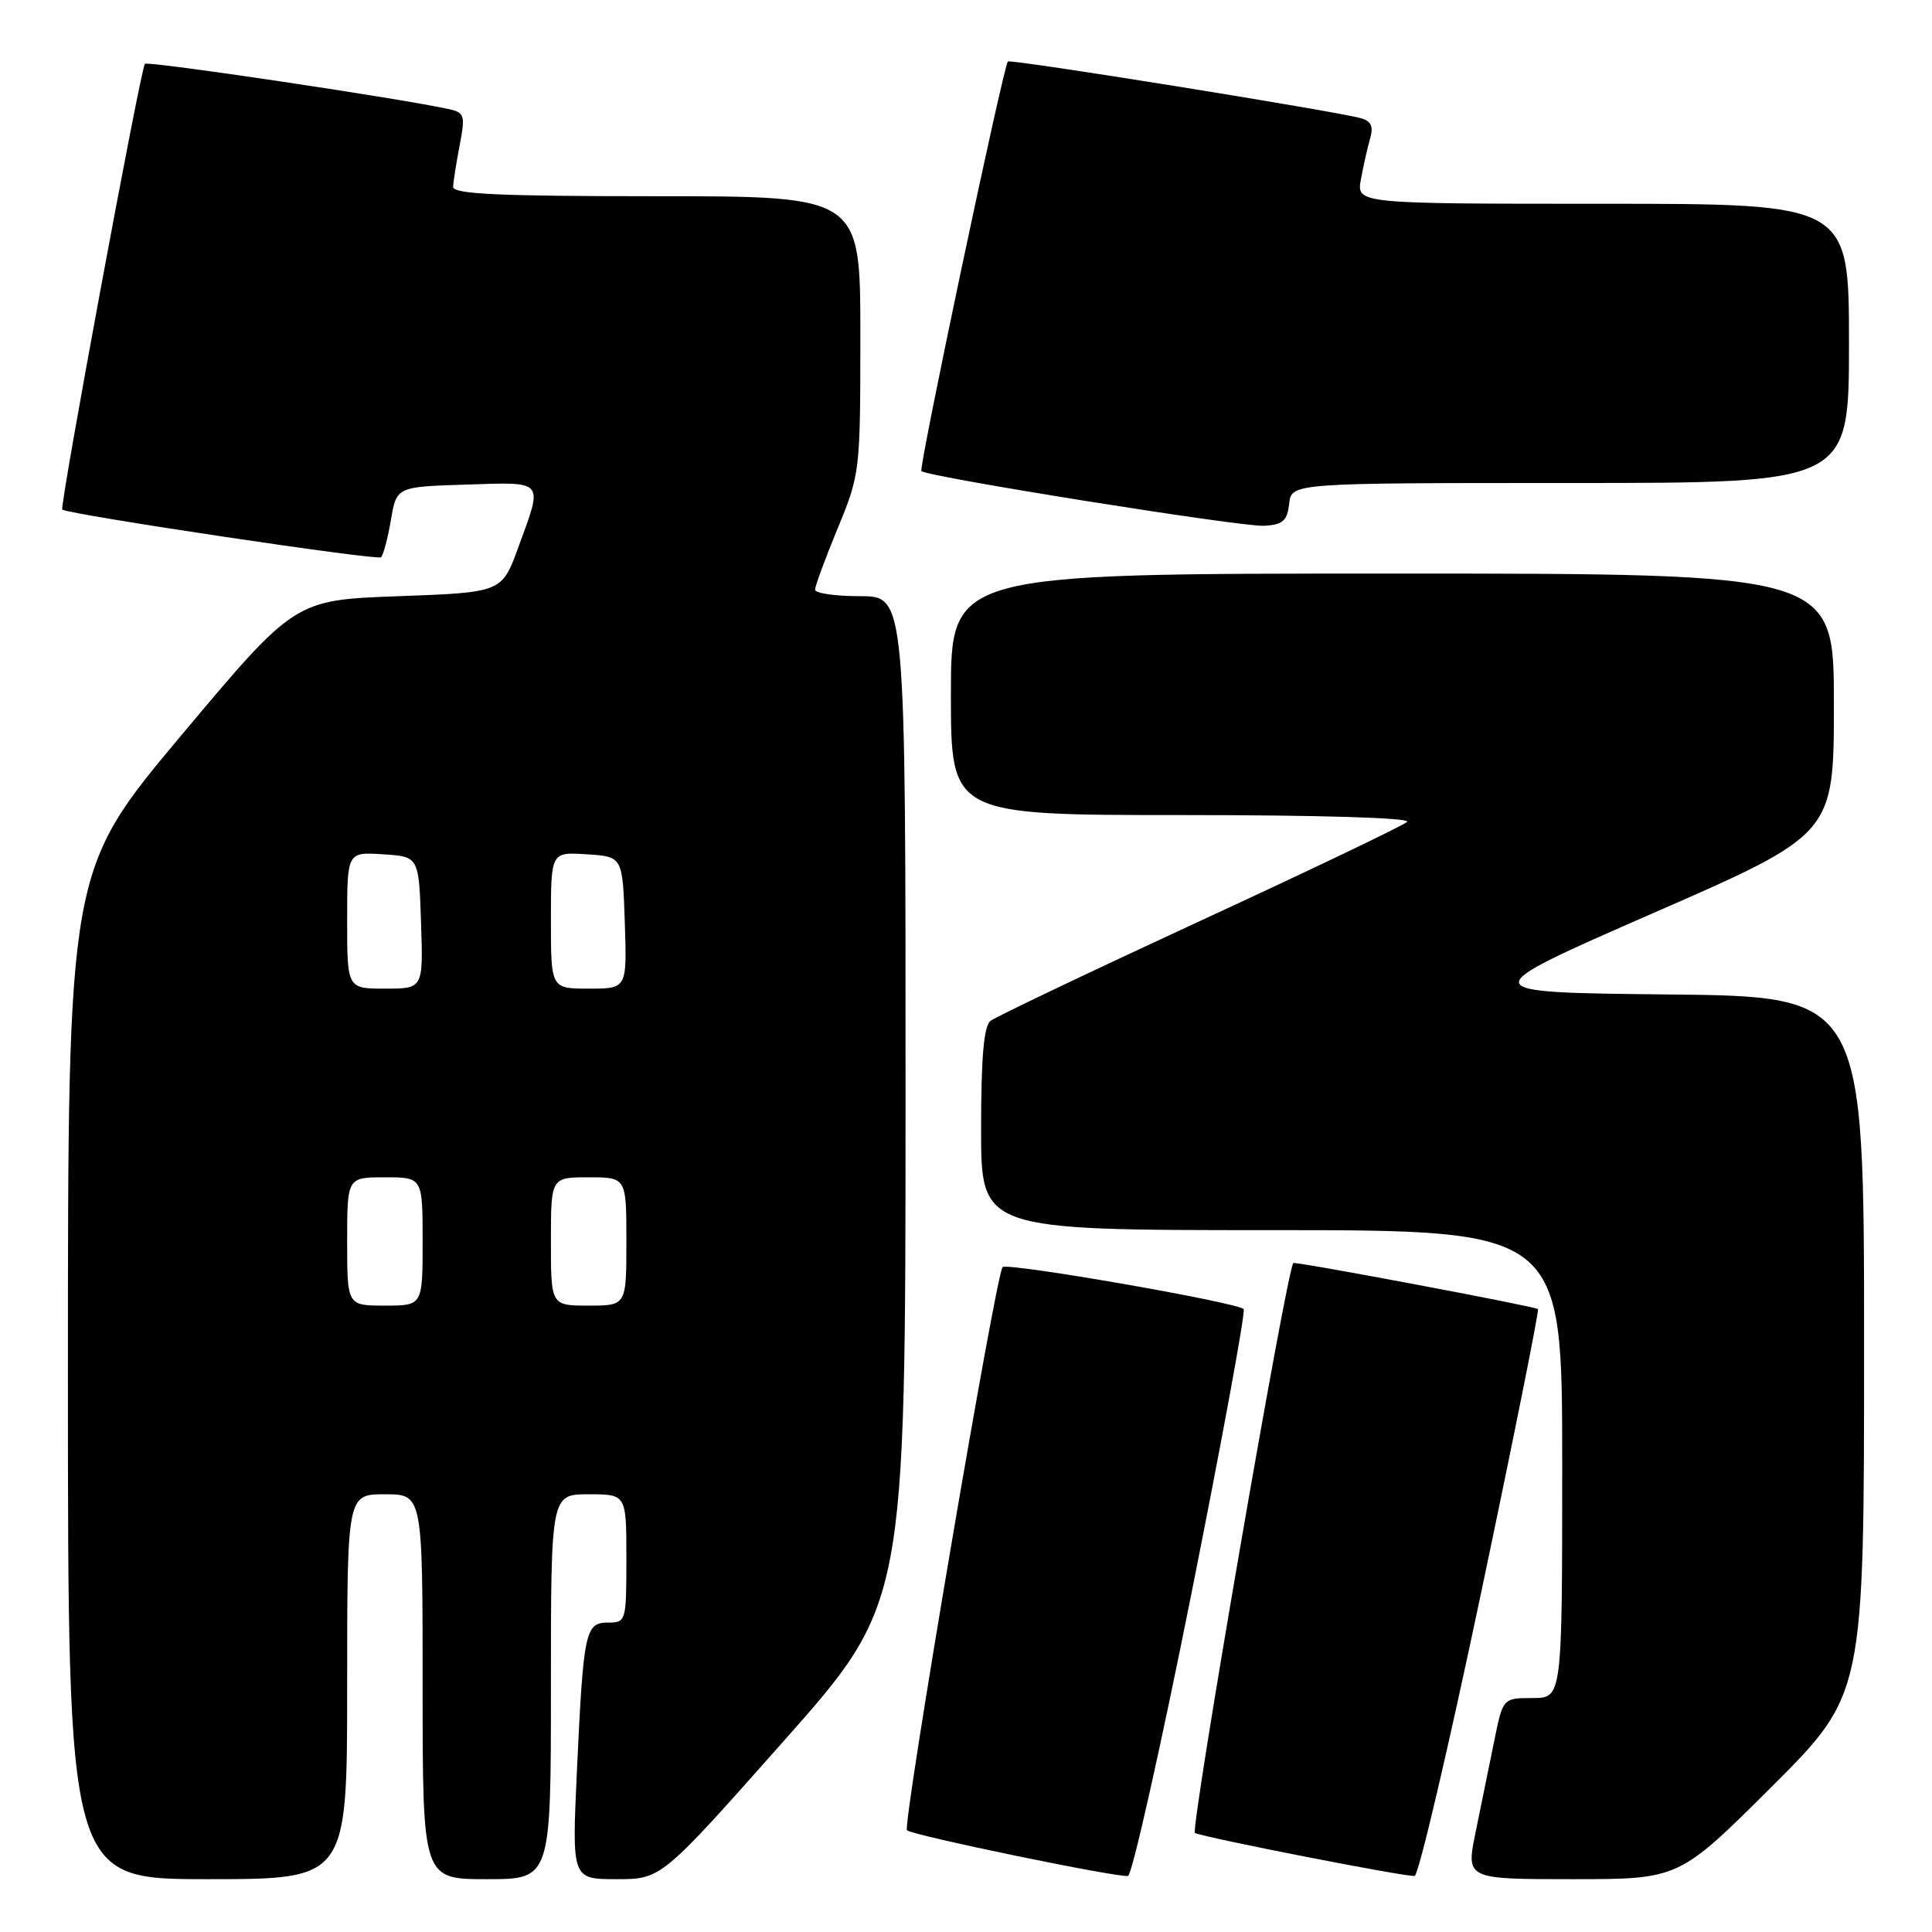 <?xml version="1.0" encoding="UTF-8" standalone="no"?>
<!DOCTYPE svg PUBLIC "-//W3C//DTD SVG 1.1//EN" "http://www.w3.org/Graphics/SVG/1.1/DTD/svg11.dtd" >
<svg xmlns="http://www.w3.org/2000/svg" xmlns:xlink="http://www.w3.org/1999/xlink" version="1.1" viewBox="0 0 256 256">
 <g >
 <path fill="currentColor"
d=" M 46.00 223.50 C 46.00 198.00 46.00 198.00 51.00 198.00 C 56.00 198.00 56.00 198.00 56.00 223.50 C 56.00 249.00 56.00 249.00 64.50 249.00 C 73.00 249.00 73.00 249.00 73.00 223.50 C 73.00 198.00 73.00 198.00 78.00 198.00 C 83.00 198.00 83.00 198.00 83.00 206.50 C 83.00 214.83 82.95 215.00 80.58 215.00 C 77.54 215.00 77.31 216.11 76.44 234.75 C 75.78 249.00 75.78 249.00 81.70 249.00 C 87.62 249.00 87.62 249.00 103.80 230.75 C 119.98 212.50 119.98 212.50 119.99 145.75 C 120.00 79.00 120.00 79.00 114.00 79.00 C 110.70 79.00 108.00 78.61 108.00 78.14 C 108.00 77.66 109.35 74.00 111.00 70.00 C 113.96 62.82 114.00 62.48 114.00 44.36 C 114.00 26.00 114.00 26.00 87.00 26.00 C 66.04 26.00 60.01 25.72 60.04 24.75 C 60.07 24.06 60.46 21.58 60.91 19.24 C 61.66 15.37 61.54 14.93 59.62 14.49 C 53.41 13.09 19.62 8.05 19.20 8.46 C 18.65 9.01 7.86 67.23 8.25 67.52 C 9.14 68.18 50.03 74.30 50.49 73.84 C 50.80 73.53 51.39 71.30 51.80 68.89 C 52.55 64.50 52.55 64.50 61.78 64.21 C 72.29 63.88 71.97 63.51 68.69 72.50 C 66.50 78.50 66.50 78.50 52.78 79.00 C 39.06 79.50 39.06 79.50 24.03 97.43 C 9.00 115.35 9.00 115.35 9.00 182.18 C 9.00 249.00 9.00 249.00 27.50 249.00 C 46.00 249.00 46.00 249.00 46.00 223.50 Z  M 157.87 211.16 C 161.95 190.70 165.07 173.74 164.79 173.46 C 163.90 172.56 133.52 167.27 132.85 167.90 C 131.98 168.72 119.55 241.89 120.18 242.52 C 120.86 243.19 148.24 248.85 149.47 248.57 C 150.00 248.45 153.78 231.62 157.87 211.16 Z  M 196.25 211.07 C 200.57 190.56 203.96 173.63 203.79 173.46 C 203.44 173.11 171.58 167.11 171.37 167.36 C 170.47 168.40 157.67 242.60 158.34 242.88 C 160.14 243.61 186.51 248.76 187.45 248.57 C 187.97 248.46 191.93 231.59 196.25 211.07 Z  M 234.74 236.77 C 247.00 224.53 247.00 224.53 247.00 178.28 C 247.00 132.03 247.00 132.03 221.01 131.77 C 195.03 131.50 195.03 131.50 219.01 121.01 C 243.00 110.53 243.00 110.53 243.00 93.26 C 243.00 76.00 243.00 76.00 184.50 76.00 C 126.00 76.00 126.00 76.00 126.00 92.00 C 126.00 108.00 126.00 108.00 156.70 108.00 C 174.94 108.00 187.01 108.37 186.45 108.90 C 185.93 109.40 173.57 115.31 159.00 122.04 C 144.43 128.78 131.94 134.73 131.25 135.27 C 130.36 135.96 130.00 140.11 130.00 149.62 C 130.00 163.00 130.00 163.00 168.50 163.00 C 207.00 163.00 207.00 163.00 207.00 194.00 C 207.00 225.00 207.00 225.00 203.07 225.00 C 199.14 225.00 199.14 225.00 197.98 230.75 C 197.33 233.91 196.23 239.31 195.53 242.75 C 194.24 249.00 194.24 249.00 208.36 249.00 C 222.47 249.00 222.47 249.00 234.74 236.77 Z  M 170.82 66.75 C 171.13 64.00 171.13 64.00 208.07 64.00 C 245.00 64.00 245.00 64.00 245.00 45.50 C 245.00 27.00 245.00 27.00 212.37 27.00 C 179.74 27.00 179.74 27.00 180.33 23.75 C 180.66 21.96 181.21 19.53 181.55 18.35 C 182.01 16.77 181.69 16.05 180.34 15.67 C 177.04 14.73 133.87 7.79 133.55 8.15 C 132.93 8.85 121.70 62.03 122.09 62.42 C 122.88 63.19 164.54 69.84 167.50 69.67 C 169.98 69.53 170.56 69.02 170.82 66.75 Z  M 46.00 164.50 C 46.00 156.00 46.00 156.00 51.00 156.00 C 56.00 156.00 56.00 156.00 56.00 164.50 C 56.00 173.00 56.00 173.00 51.00 173.00 C 46.00 173.00 46.00 173.00 46.00 164.50 Z  M 73.00 164.50 C 73.00 156.00 73.00 156.00 78.00 156.00 C 83.00 156.00 83.00 156.00 83.00 164.50 C 83.00 173.00 83.00 173.00 78.00 173.00 C 73.00 173.00 73.00 173.00 73.00 164.50 Z  M 46.00 121.95 C 46.00 112.89 46.00 112.89 50.75 113.20 C 55.50 113.50 55.50 113.50 55.79 122.25 C 56.08 131.00 56.08 131.00 51.04 131.00 C 46.00 131.00 46.00 131.00 46.00 121.95 Z  M 73.00 121.95 C 73.00 112.89 73.00 112.89 77.75 113.20 C 82.50 113.50 82.50 113.50 82.79 122.25 C 83.08 131.00 83.08 131.00 78.04 131.00 C 73.00 131.00 73.00 131.00 73.00 121.95 Z "/>
</g>
</svg>